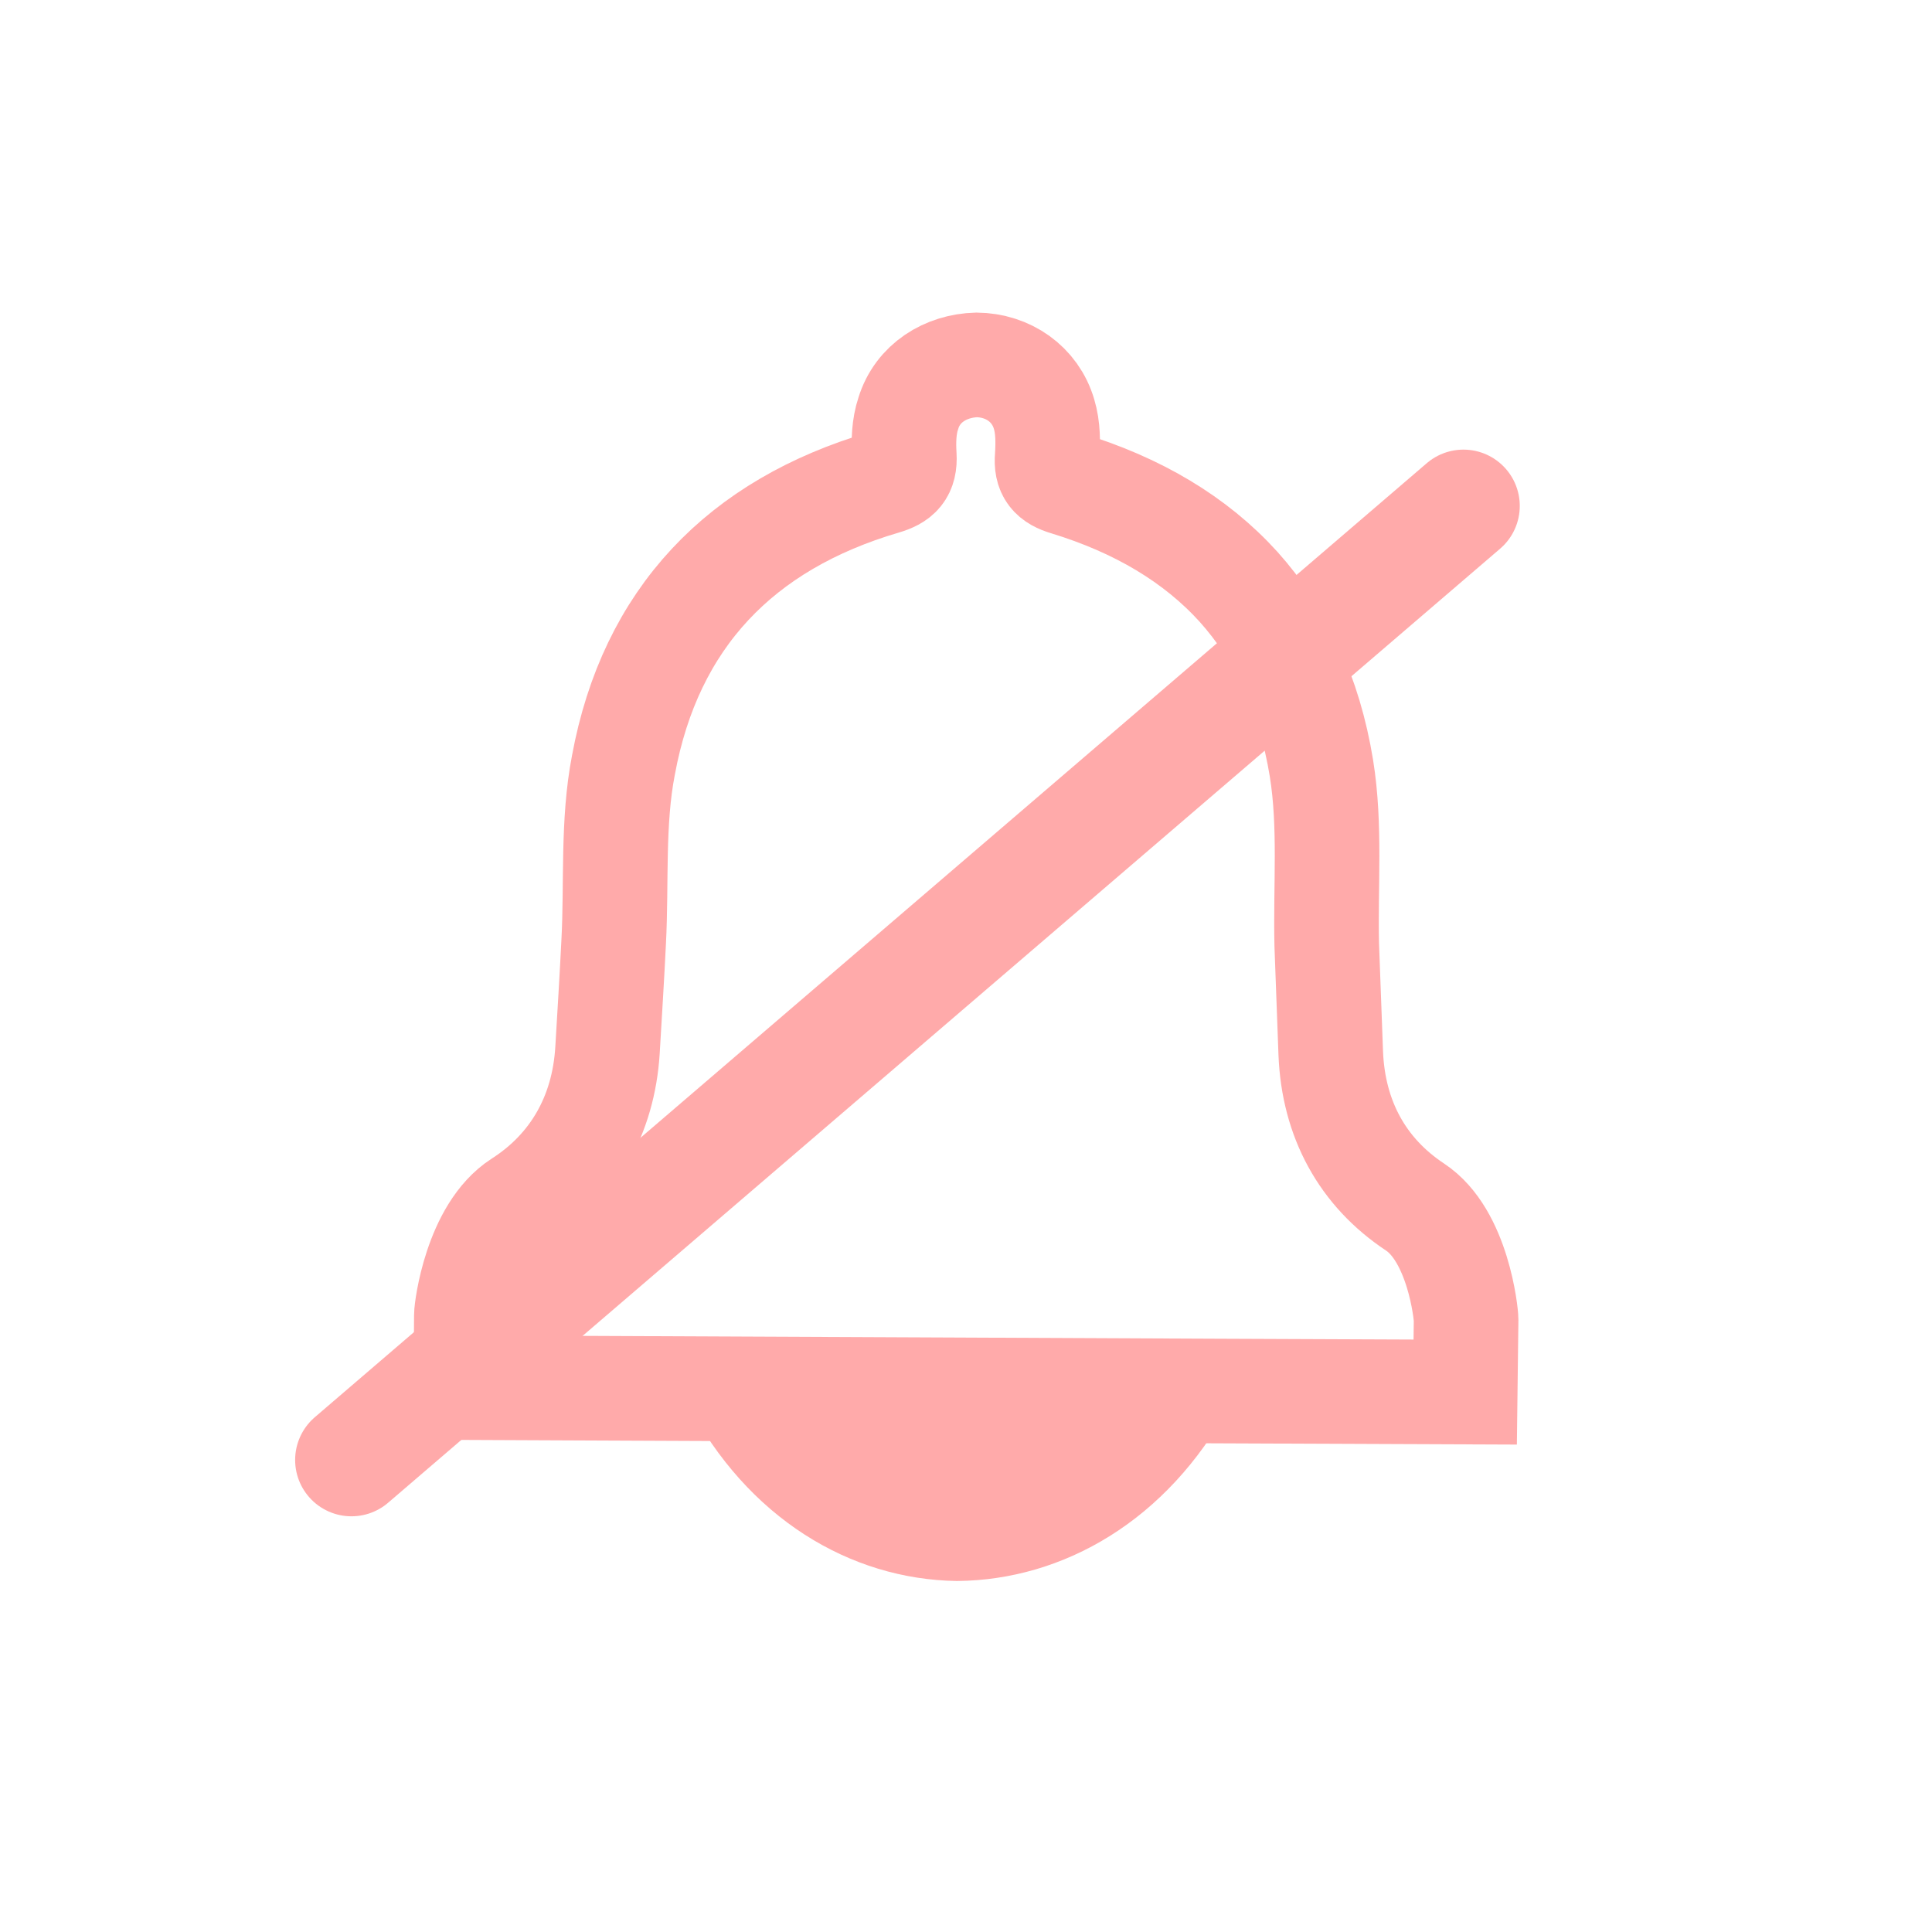 <?xml version="1.0" encoding="UTF-8"?>
<svg xmlns="http://www.w3.org/2000/svg" xmlns:xlink="http://www.w3.org/1999/xlink" width="17pt" height="17pt" viewBox="0 0 17 17" version="1.1">
<g id="surface1">
<path style="fill-rule:nonzero;fill:rgb(100%,66.667%,66.667%);fill-opacity:1;stroke-width:1;stroke-linecap:butt;stroke-linejoin:miter;stroke:rgb(100%,66.667%,66.667%);stroke-opacity:1;stroke-miterlimit:4;" d="M 14.84 1046.081 C 12.888 1046.07 10.936 1046.059 8.983 1046.048 C 9.656 1047.333 10.77 1047.978 11.895 1047.995 C 13.02 1047.984 14.145 1047.355 14.84 1046.081 Z M 14.84 1046.081 " transform="matrix(0.708,0,0,0.708,0,-728.423)"/>
<path style="fill:none;stroke-width:1.3;stroke-linecap:butt;stroke-linejoin:miter;stroke:rgb(100%,66.667%,66.667%);stroke-opacity:1;stroke-miterlimit:4;" d="M 15.392 1036.138 C 14.857 1035.548 14.14 1035.123 13.257 1034.853 C 13.07 1034.798 12.998 1034.715 13.015 1034.522 C 13.026 1034.346 13.026 1034.158 12.976 1033.993 C 12.866 1033.618 12.529 1033.386 12.138 1033.381 C 11.752 1033.392 11.404 1033.607 11.289 1033.982 C 11.233 1034.147 11.228 1034.335 11.239 1034.511 C 11.25 1034.71 11.173 1034.787 10.985 1034.842 C 9.204 1035.366 8.085 1036.529 7.748 1038.355 C 7.61 1039.066 7.665 1039.816 7.627 1040.55 C 7.605 1040.996 7.577 1041.449 7.55 1041.901 C 7.5 1042.706 7.125 1043.368 6.463 1043.792 C 5.917 1044.145 5.796 1045.11 5.796 1045.193 L 5.79 1046.092 C 9.926 1046.109 14.068 1046.131 18.21 1046.147 L 18.221 1045.248 C 18.221 1045.171 18.121 1044.2 17.586 1043.847 C 16.93 1043.412 16.572 1042.75 16.539 1041.939 C 16.522 1041.493 16.506 1041.041 16.489 1040.588 C 16.472 1039.855 16.539 1039.11 16.423 1038.393 C 16.274 1037.478 15.921 1036.728 15.392 1036.138 Z M 15.392 1036.138 " transform="matrix(0.708,0,0,0.708,0,-728.423)"/>
<path style="fill:none;stroke-width:1.4;stroke-linecap:round;stroke-linejoin:miter;stroke:rgb(100%,66.667%,66.667%);stroke-opacity:1;stroke-miterlimit:4;" d="M 4.368 1046.991 L 18.188 1035.134 " transform="matrix(0.708,0,0,0.708,0,-728.423)"/>
</g>
</svg>
